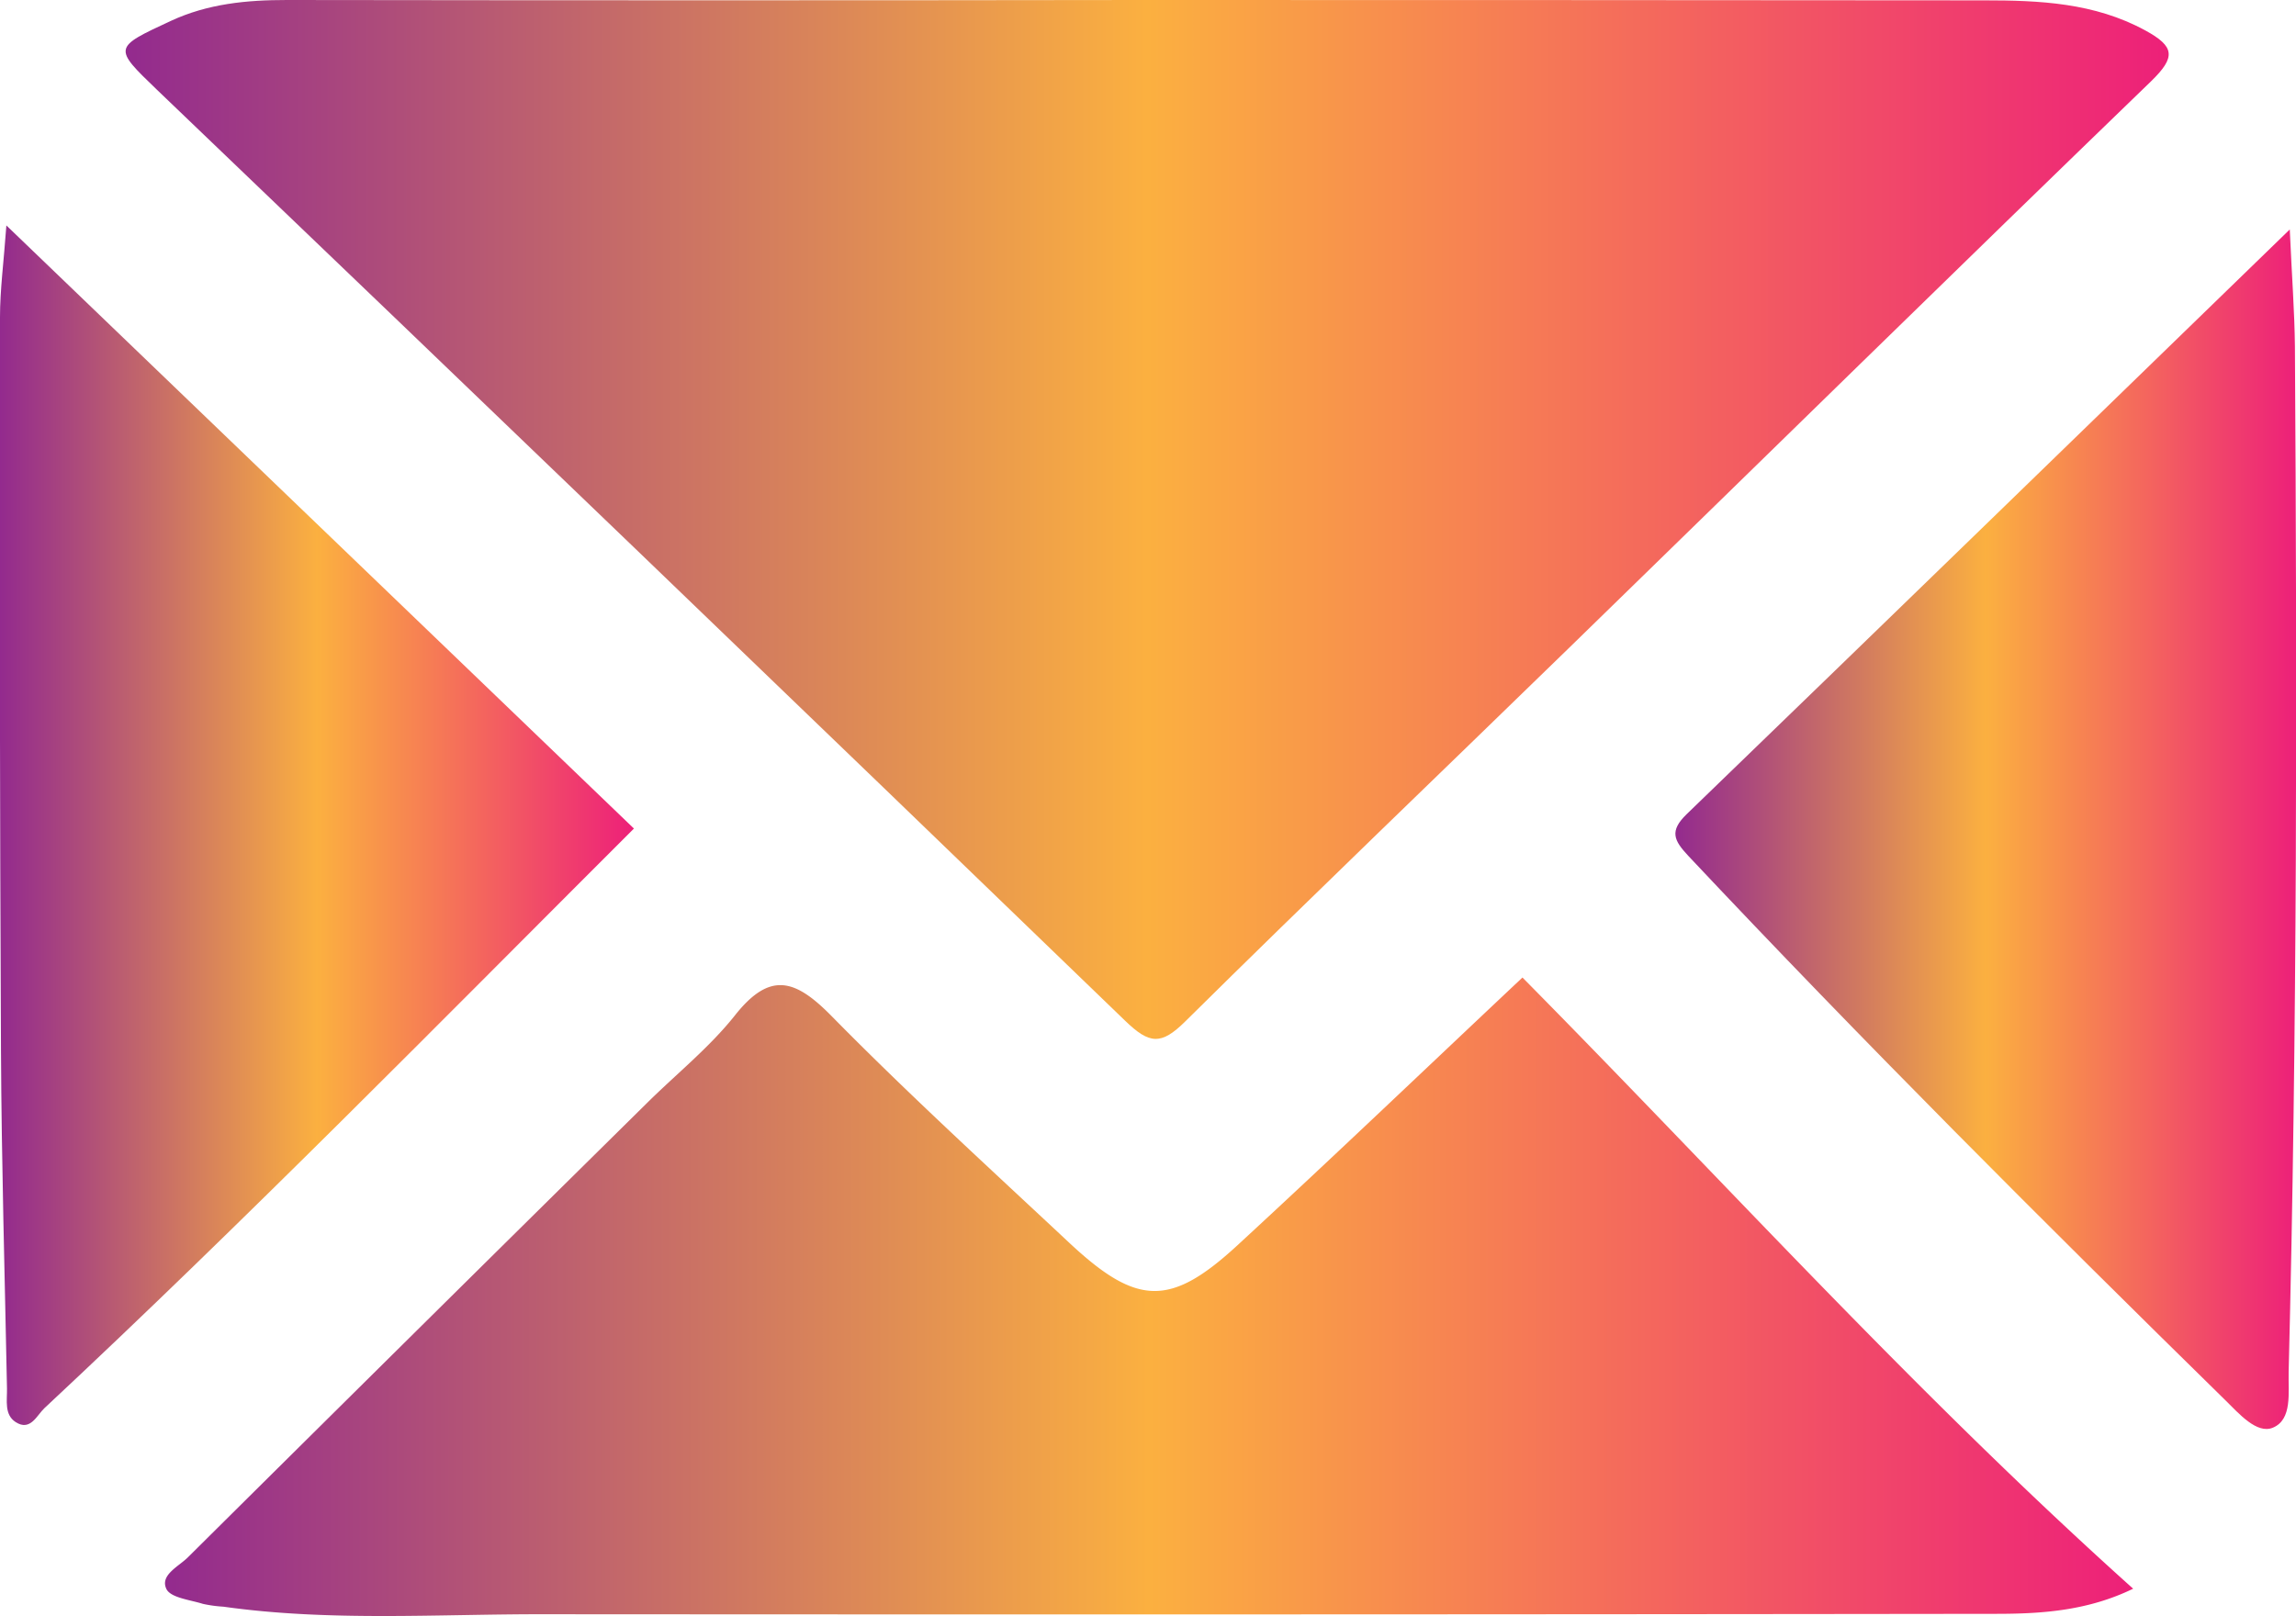 <svg xmlns="http://www.w3.org/2000/svg" xmlns:xlink="http://www.w3.org/1999/xlink" viewBox="0 0 446.68 314.47">
<defs>
<style>.cls-1{fill:url(#linear-gradient);}.cls-2{fill:url(#linear-gradient-2);}.cls-3{fill:url(#linear-gradient-3);}.cls-4{fill:url(#linear-gradient-4);}</style>
<linearGradient id="linear-gradient" x1="24.45" y1="101.09" x2="421.96" y2="101.09" gradientUnits="userSpaceOnUse">
<stop offset="0" stop-color="#932a8e">
<animate attributeName="stop-color" values="#932a8e;#fbb040;#ed2079;#932a8e" dur="3s" repeatCount="indefinite"></animate>
</stop>
<stop offset="0.5" stop-color="#fbb040">
<animate attributeName="stop-color" values="#fbb040;#ed2079;#932a8e;#fbb040" dur="3s" repeatCount="indefinite"></animate>
</stop>
<stop offset="1" stop-color="#ed2079">
<animate attributeName="stop-color" values="#ed2079;#932a8e;#fbb040;#ed2079" dur="3s" repeatCount="indefinite"></animate>
</stop>
</linearGradient>
<linearGradient id="linear-gradient-2" x1="32.12" y1="252.34" x2="415.03" y2="252.34" xlink:href="#linear-gradient"/>
<linearGradient id="linear-gradient-3" x1="325.91" y1="161.36" x2="446.68" y2="161.36" xlink:href="#linear-gradient"/>
<linearGradient id="linear-gradient-4" x1="0" y1="160.59" x2="123.33" y2="160.59" xlink:href="#linear-gradient"/>
</defs>
<title>Asset 1</title>
<g id="Layer_2" data-name="Layer 2">
<g id="Layer_1-2" data-name="Layer 1">
<path class="cls-1" d="M221.94,0Q304,0,386,.07c10.76,0,21.43.45,31.34,5.84,5.76,3.14,6,5.18,1.16,9.89C380.65,52.38,343.06,89.27,305.33,126c-24.91,24.26-50,48.29-74.74,72.76-4.73,4.7-7,4.41-11.71-.14Q124.94,107.85,30.57,17.5C22,9.25,22,9.29,33.23,4.07,40.44.72,48,0,55.82,0Q138.88.12,221.94,0Z"/>
<path class="cls-2" d="M296.19,190.22C335.52,230,372.83,271.34,415,309.15c-8.71,4.24-17.55,4.88-26.39,4.89q-141.22.18-282.47.08c-20.89-.05-41.84,1.46-62.67-1.47a25.14,25.14,0,0,1-4-.55c-2.51-.79-6.27-1.18-7.1-2.9-1.29-2.7,2.38-4.36,4.19-6.16q44.55-44.22,89.22-88.31C131.56,209,138,203.86,143,197.56c6.88-8.69,11.8-6.94,18.81.19,14.89,15.14,30.61,29.48,46.12,44,13.22,12.39,19.7,12.64,32.76.62C259.26,225.25,277.55,207.76,296.19,190.22Z"/>
<path class="cls-3" d="M445.47,44.65c.41,9.32.93,16,1,22.77.41,66.51.46,133-1.22,199.53-.1,4,.77,9.3-3.1,10.88-3.1,1.26-6.56-2.75-9.16-5.3-35.43-34.76-70.54-69.83-104.55-106-2.8-3-3.7-4.81-.3-8.1C366.67,121.2,405.1,83.83,445.47,44.65Z"/>
<path class="cls-4" d="M1.24,43.87,123.33,161.23c-38.06,38-75.56,76.26-114.7,112.8-1.46,1.37-2.72,4.55-5.58,2.7-2.26-1.46-1.64-4.24-1.69-6.55C.93,248.26.3,226.34.19,204.42Q-.14,133.08,0,61.73C0,56.37.73,51,1.24,43.87Z"/></g>
</g>
</svg>